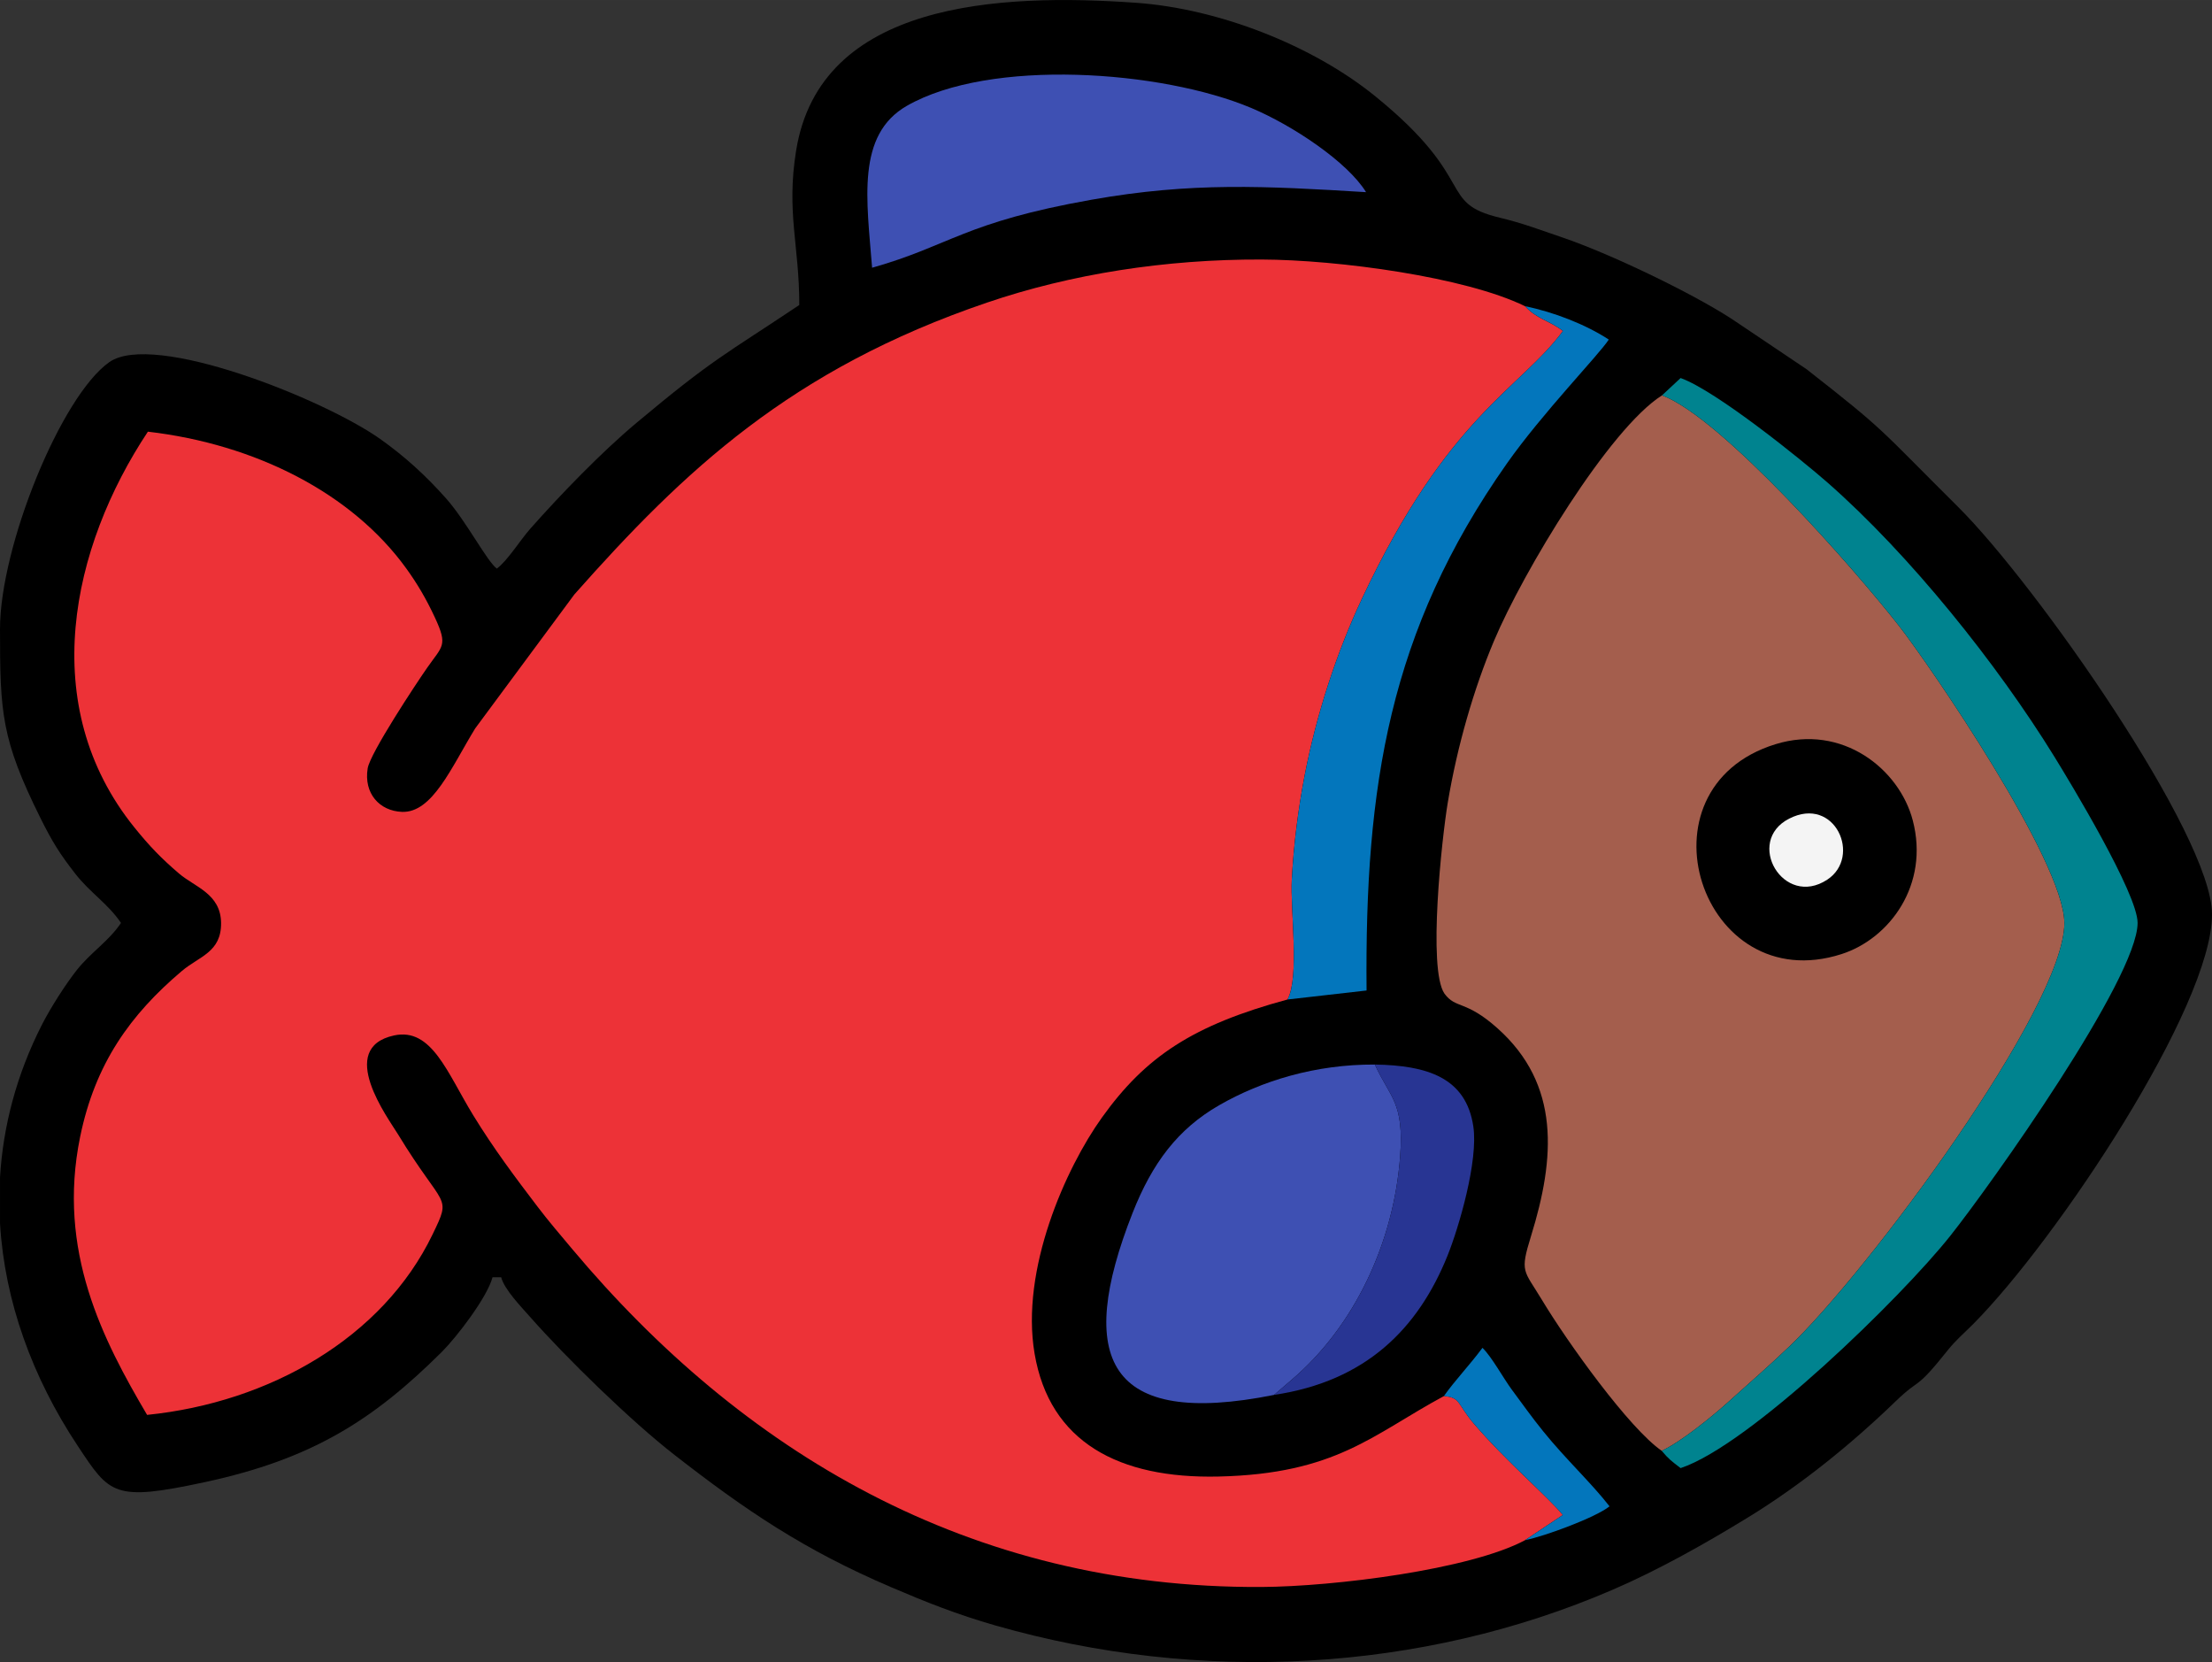 <?xml version="1.0" encoding="UTF-8"?>
<!DOCTYPE svg PUBLIC "-//W3C//DTD SVG 1.1//EN" "http://www.w3.org/Graphics/SVG/1.1/DTD/svg11.dtd">
<!-- Creator: CorelDRAW -->
<svg xmlns="http://www.w3.org/2000/svg" xml:space="preserve" width="135.485mm" height="101.78mm" version="1.1" style="shape-rendering:geometricPrecision; text-rendering:geometricPrecision; image-rendering:optimizeQuality; fill-rule:evenodd; clip-rule:evenodd"
viewBox="0 0 1245.81 935.88"
 xmlns:xlink="http://www.w3.org/1999/xlink"
 xmlns:xodm="http://www.corel.com/coreldraw/odm/2003">
 <rect x="0" y="0" width="1245.81" height="935.88" fill="#333333" stroke="none"/>
 <defs>
  <style type="text/css">
   <![CDATA[
    .fil2 {fill:#A45E4D}
    .fil1 {fill:#ED3237}
    .fil0 {fill:black}
    .fil4 {fill:#00838F}
    .fil5 {fill:#0376BC}
    .fil6 {fill:#283593}
    .fil3 {fill:#3E50B3}
    .fil7 {fill:#F4F4F4}
   ]]>
  </style>
 </defs>
 <g id="Camada_x0020_1">
  <path class="fil0" d="M450.15 171.75c-41.88,28.04 -47.99,29.77 -91.75,66.41 -19.67,16.48 -42.6,40.18 -59.71,59.52 -5.7,6.45 -12.93,18.13 -18.87,22.49 -5.54,-4.06 -17.25,-26.76 -28.6,-39.53 -11.47,-12.91 -23.31,-23.7 -37.1,-33.46 -31.93,-22.6 -127.81,-60.8 -152.61,-43.24 -27.21,19.28 -61.51,103.81 -61.51,150.29 0,47.12 0.77,62.08 22.71,106.26 6.65,13.4 10.87,20.18 19.65,31.45 8.4,10.79 18.56,16.98 25.78,27.76 -6.87,10.26 -16.89,16.47 -24.75,26.35 -6.38,8.03 -14.93,21.4 -19.9,31.19 -14.2,27.98 -21.75,56.86 -23.48,85.66l0 26.05c2.6,43.74 18.17,86.62 43.76,125.2 18.1,27.28 20.15,31.48 71.59,20.42 60.31,-12.97 94.82,-34.9 133.48,-73.34 8.22,-8.18 25.5,-30.58 28.55,-42.01l4.87 0c1.85,6.93 11.1,16.43 16.44,22.49 20.1,22.79 56.47,58.27 80.87,77.29 40.66,31.69 73.49,53.85 122.35,74.74 19.46,8.32 36.91,15.29 58.75,21.55 114.89,32.93 239.67,26.47 347.64,-20.16 26.3,-11.36 52.39,-26.13 76.13,-40.67 29.89,-18.31 58.07,-41.16 83.1,-65.33 14.47,-13.98 10.63,-5.26 29.49,-28.9 4.67,-5.85 9.04,-9.39 14.4,-14.8 47.27,-47.7 134.39,-178.64 134.39,-230.6 0,-44.51 -99.31,-185.95 -142.95,-229.33 -45.91,-45.65 -40.11,-42.13 -85.41,-77.61l-42.2 -28.36c-23.61,-15.26 -69.08,-36.91 -95.31,-45.82 -12.47,-4.24 -22.29,-8.04 -35.13,-11.1 -35.62,-8.49 -11.85,-20.99 -70.27,-68.42 -35.2,-28.58 -88.01,-49.33 -134.73,-52.63 -77.2,-5.45 -177.97,-0.62 -191.45,83.25 -5.6,34.83 1.79,53.03 1.79,86.95z"/>
  <path class="fil1" d="M858.94 867.22l21.25 -14.16c-8.47,-10.33 -32.08,-30.37 -50.09,-51.42 -9.5,-11.11 -7.33,-14.76 -16.87,-15.53 -40.11,21.61 -60.64,43.82 -127.04,45.31 -55.95,1.25 -95.03,-19.27 -103.51,-69.22 -8.04,-47.31 17.49,-104.38 37.9,-132.89 24.62,-34.39 51.27,-52.06 104.54,-66.51 6.92,-12.54 1.51,-50.4 2.43,-67.54 1.05,-19.61 3.58,-39.62 7.18,-58.32 6.78,-35.25 18.29,-69.9 32.1,-99.34 48.69,-103.79 89.49,-118.58 113.42,-151.25 -7.72,-5.91 -14.65,-6.64 -21.31,-13.91 -33.63,-16.5 -105.39,-26.16 -148.44,-26.31 -54.06,-0.19 -107.17,8.12 -154.65,24.27 -110.36,37.54 -170.65,94.66 -232.35,164.3l-55.88 75.47c-13.35,21.76 -24.03,47.64 -41.23,46.98 -12.66,-0.49 -21.61,-10.42 -19.31,-24.52 1.39,-8.52 26.98,-47.27 33.56,-56.71 8.56,-12.28 11.71,-12.24 4.36,-28.07 -5.15,-11.09 -10.17,-19.42 -16.18,-27.76 -30.58,-42.36 -84.92,-69.99 -145.53,-77.03 -43.12,64.97 -62.95,154.31 -7.59,222.87 8.67,10.74 15.29,17.52 25.13,25.94 8.92,7.63 23.52,11.38 23.68,27.85 0.16,16.5 -12.29,18.73 -22.07,27.01 -29.06,24.59 -48.86,52.17 -57.31,93.4 -13.19,64.32 12.94,114.53 37.71,156.57 69.17,-7.01 132.76,-43.57 160.74,-101.54 11.07,-22.92 6.57,-13.69 -19.43,-56.46 -5.48,-9.01 -35.01,-48.55 -2.21,-55.66 21.23,-4.61 30,21.19 44.57,44.93 11.59,18.89 23.39,34.62 36.17,51.4 6.5,8.53 12.35,15.31 19.68,24.05 95.02,113.25 222.97,191.09 388.18,190.18 40.78,-0.22 117.48,-9.79 148.42,-26.37z"/>
  <path class="fil2" d="M935.9 816.94c11.44,-5.45 28.56,-19.51 37.25,-27.32 13.73,-12.33 22.41,-19.83 34.43,-31.25 44.01,-41.79 155.21,-191.04 155.09,-238.66 -0.08,-34.76 -76.02,-145.34 -92.93,-167.01 -25.1,-32.17 -100.15,-117.61 -133.68,-130.08 -29.71,18.79 -78.13,99.03 -94.69,138.39 -11.39,27.08 -20.65,59.14 -25.98,90.94 -3.31,19.75 -11.34,93.71 -1.87,107.53 6.44,8.77 11.86,3.44 29.87,19.52 35.49,31.69 32.51,73.03 18.92,116.91 -6.44,20.79 -4.14,19 5.98,35.82 14.61,24.28 49.36,72.66 67.61,85.2z"/>
  <path class="fil3" d="M717.56 785.44l9.6 -8.24c35.94,-30.42 57.85,-77.96 61.41,-126.07 2.26,-30.49 -5.52,-32.79 -14.26,-51.7 -33.38,-0.15 -63.64,9.1 -87.71,22.93 -23.15,13.31 -37.62,32.41 -48.77,60.74 -32.12,81.66 -14.49,121.23 79.74,102.35z"/>
  <path class="fil4" d="M936.06 222.62c33.53,12.47 108.58,97.91 133.68,130.08 16.92,21.68 92.85,132.25 92.93,167.01 0.11,47.62 -111.09,196.87 -155.09,238.66 -12.02,11.42 -20.7,18.92 -34.43,31.25 -8.69,7.8 -25.81,21.87 -37.25,27.32 3.82,4.6 5.49,5.78 10.63,9.73 39.32,-13.11 124.44,-96.25 151.85,-130.75 22.82,-28.71 105.49,-144.99 105.53,-176.24 0.02,-16.45 -37.91,-79.07 -46.9,-93.64 -32.08,-52.03 -81.37,-113.67 -127.83,-154.4 -14.16,-12.41 -62.53,-51.58 -82.66,-58.78l-10.47 9.76z"/>
  <path class="fil3" d="M491.16 150.76c44.23,-12.49 51.64,-25.57 123.78,-38.33 56.31,-9.96 97.36,-7.7 154.43,-4.23 -10.4,-16.93 -41.24,-37.57 -64.71,-47.43 -50.65,-21.26 -146.92,-28.07 -193.86,-1.21 -28.69,16.41 -22.62,53.16 -19.63,91.19z"/>
  <path class="fil5" d="M725.11 562.81l44.55 -5.08c-1.03,-115.01 12.67,-202.36 78.92,-296.59 20.13,-28.63 51.85,-61.23 57.5,-69.93 -12.99,-8.53 -31.19,-15.56 -47.13,-18.78 6.65,7.27 13.59,8 21.31,13.91 -23.94,32.66 -64.74,47.46 -113.42,151.25 -13.81,29.44 -25.32,64.09 -32.1,99.34 -3.6,18.7 -6.13,38.71 -7.18,58.32 -0.92,17.14 4.49,54.99 -2.43,67.54z"/>
  <path class="fil0" d="M999.92 419.06c-80.45,24.9 -41.9,143.61 37.25,118.17 27.08,-8.7 49.61,-39.06 40.11,-75.3 -7.59,-28.94 -39.69,-54.53 -77.36,-42.87z"/>
  <path class="fil6" d="M717.56 785.44c51.98,-7.7 81.2,-37.55 97.64,-78.27 6.49,-16.07 17.47,-53.62 14.58,-72.92 -4.13,-27.58 -26.1,-34.34 -55.48,-34.82 8.74,18.92 16.52,21.21 14.26,51.7 -3.56,48.11 -25.46,95.65 -61.41,126.07l-9.6 8.24z"/>
  <path class="fil5" d="M813.22 786.11c9.54,0.77 7.37,4.42 16.87,15.53 18.01,21.06 41.63,41.09 50.09,51.42l-21.25 14.16c10.69,-2.02 39.81,-12.76 47.57,-19.03 -10.09,-13.01 -24.78,-26.68 -37.19,-42.03 -6.83,-8.44 -11.33,-14.89 -17.78,-23.57 -4.84,-6.52 -11.41,-18.67 -16.6,-23.64 -7.28,9.8 -15.37,18.17 -21.73,27.16z"/>
  <path class="fil7" d="M1007.67 460.96c-25.2,12.87 -3.24,50.62 21.46,34.36 19.6,-12.9 4.33,-47.54 -21.46,-34.36z"/>
 </g>
</svg>
